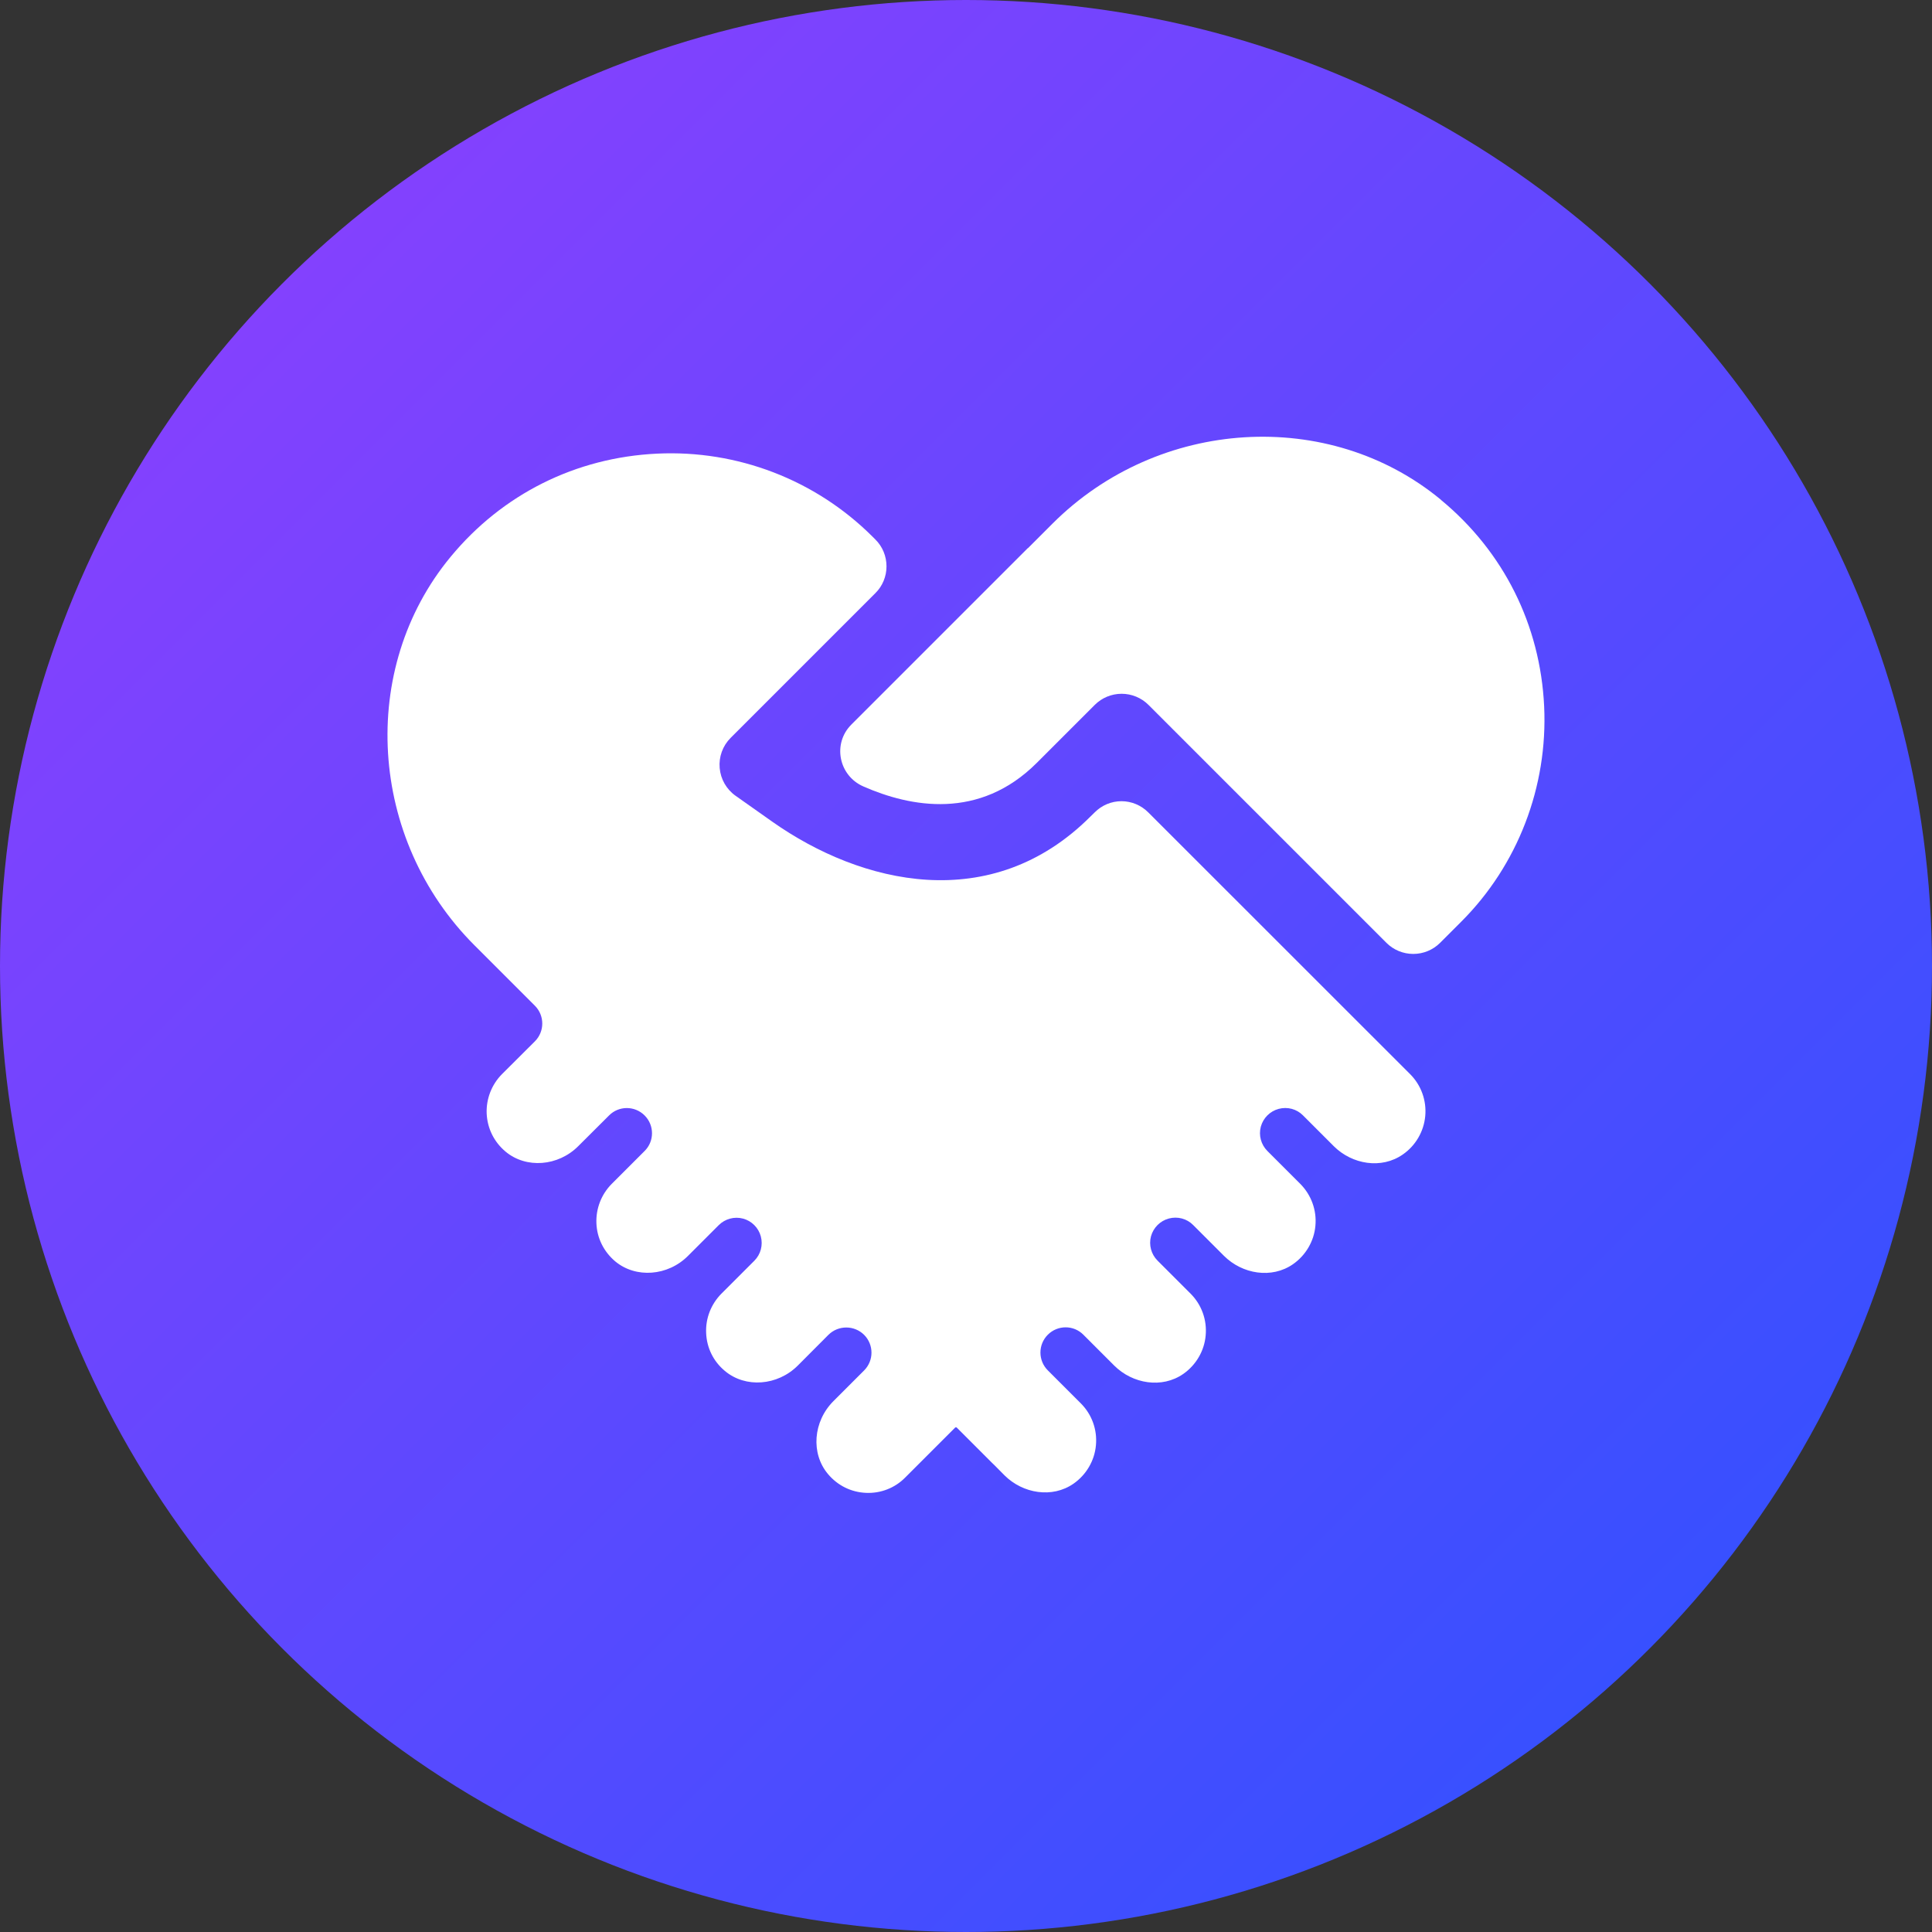 <?xml version="1.0" encoding="UTF-8"?>
<svg width="20px" height="20px" viewBox="0 0 20 20" version="1.1" xmlns="http://www.w3.org/2000/svg" xmlns:xlink="http://www.w3.org/1999/xlink">
    <rect x="0" y="0" width="20" height="20" fill="#333333" stroke="none"/>
    <!-- Generator: Sketch 52.5 (67469) - http://www.bohemiancoding.com/sketch -->
    <title>ic_cooperate</title>
    <desc>Created with Sketch.</desc>
    <defs>
        <linearGradient x1="100%" y1="100%" x2="0%" y2="0%" id="linearGradient-1">
            <stop stop-color="#2853FF" offset="0%"></stop>
            <stop stop-color="#933EFE" offset="100%"></stop>
        </linearGradient>
    </defs>
    <g id="Symbols" stroke="none" stroke-width="1" fill="none" fill-rule="evenodd">
        <g id="ic_cooperate">
            <g>
                <g>
                    <rect id="矩形" fill="#000000" opacity="0" x="0" y="0" width="20" height="20"></rect>
                    <circle id="椭圆形" fill="url(#linearGradient-1)" cx="10" cy="10" r="10"></circle>
                    <g id="分组-21" transform="translate(4, 4)" fill="#FFFFFF">
                        <path d="M7.887,4.41 C7.813,4.336 7.714,4.294 7.609,4.294 C7.505,4.294 7.405,4.336 7.332,4.41 L7.288,4.453 C6.261,5.48 4.914,5.154 3.996,4.507 L3.615,4.238 C3.52,4.171 3.46,4.066 3.45,3.95 C3.44,3.835 3.481,3.721 3.563,3.639 L5.062,2.14 C5.136,2.067 5.177,1.967 5.177,1.863 C5.177,1.758 5.136,1.658 5.062,1.585 L5.031,1.554 C4.442,0.967 3.633,0.656 2.802,0.696 C1.96,0.736 1.201,1.115 0.665,1.764 C-0.294,2.922 -0.186,4.688 0.911,5.785 L1.537,6.411 C1.639,6.513 1.639,6.678 1.537,6.78 L1.196,7.12 C1.089,7.228 1.032,7.376 1.038,7.527 C1.045,7.681 1.114,7.821 1.233,7.921 C1.445,8.099 1.777,8.075 1.987,7.864 L2.305,7.547 C2.406,7.445 2.571,7.445 2.673,7.547 C2.775,7.649 2.775,7.814 2.673,7.915 L2.332,8.256 C2.225,8.364 2.168,8.511 2.174,8.663 C2.18,8.817 2.25,8.957 2.368,9.057 C2.581,9.235 2.913,9.211 3.123,9 L3.44,8.683 C3.506,8.617 3.602,8.591 3.692,8.615 C3.782,8.639 3.852,8.71 3.876,8.799 C3.9,8.889 3.875,8.985 3.809,9.051 L3.468,9.392 C3.361,9.5 3.303,9.647 3.31,9.799 C3.316,9.953 3.385,10.093 3.504,10.192 C3.717,10.371 4.049,10.346 4.259,10.136 L4.576,9.818 C4.678,9.717 4.843,9.717 4.945,9.818 C5.047,9.92 5.047,10.085 4.945,10.187 L4.628,10.504 C4.417,10.715 4.392,11.046 4.571,11.259 C4.671,11.378 4.81,11.447 4.964,11.454 C5.116,11.461 5.264,11.404 5.371,11.295 L5.887,10.779 C5.89,10.777 5.893,10.775 5.896,10.775 C5.9,10.775 5.903,10.777 5.905,10.779 L6.265,11.139 L6.295,11.168 L6.399,11.273 C6.589,11.462 6.893,11.512 7.113,11.359 C7.245,11.267 7.331,11.121 7.345,10.961 C7.36,10.8 7.303,10.642 7.189,10.528 L6.847,10.186 C6.745,10.084 6.745,9.919 6.847,9.817 C6.949,9.715 7.114,9.715 7.215,9.817 L7.535,10.137 C7.725,10.326 8.029,10.376 8.249,10.223 C8.381,10.131 8.467,9.985 8.481,9.825 C8.496,9.664 8.439,9.506 8.325,9.392 L7.983,9.05 C7.917,8.984 7.891,8.888 7.915,8.798 C7.94,8.708 8.01,8.638 8.1,8.614 C8.19,8.59 8.286,8.615 8.351,8.681 L8.671,9.001 C8.861,9.19 9.165,9.24 9.385,9.087 C9.517,8.995 9.603,8.849 9.617,8.689 C9.632,8.528 9.574,8.37 9.461,8.256 L9.12,7.915 C9.054,7.849 9.028,7.753 9.052,7.663 C9.077,7.573 9.147,7.503 9.237,7.479 C9.327,7.455 9.423,7.48 9.488,7.546 L9.808,7.866 C9.998,8.055 10.302,8.105 10.522,7.951 C10.654,7.86 10.739,7.714 10.754,7.554 C10.769,7.393 10.712,7.234 10.598,7.12 L7.887,4.41 Z" id="路径"></path>
                        <path d="M10.917,1.175 L10.917,1.174 C9.759,0.216 7.993,0.324 6.896,1.42 L6.641,1.675 L6.64,1.674 L4.813,3.501 C4.616,3.698 4.682,4.029 4.937,4.141 C5.426,4.356 6.138,4.492 6.733,3.897 L7.333,3.297 C7.407,3.223 7.507,3.182 7.611,3.182 C7.715,3.182 7.815,3.223 7.889,3.297 L10.352,5.76 C10.426,5.834 10.526,5.875 10.63,5.875 C10.734,5.875 10.834,5.834 10.908,5.76 L11.127,5.541 C11.712,4.956 12.024,4.144 11.985,3.312 C11.945,2.47 11.566,1.711 10.917,1.175 Z" id="路径"></path>
                    </g>
                </g>
            </g>
        </g>
    </g>
</svg>